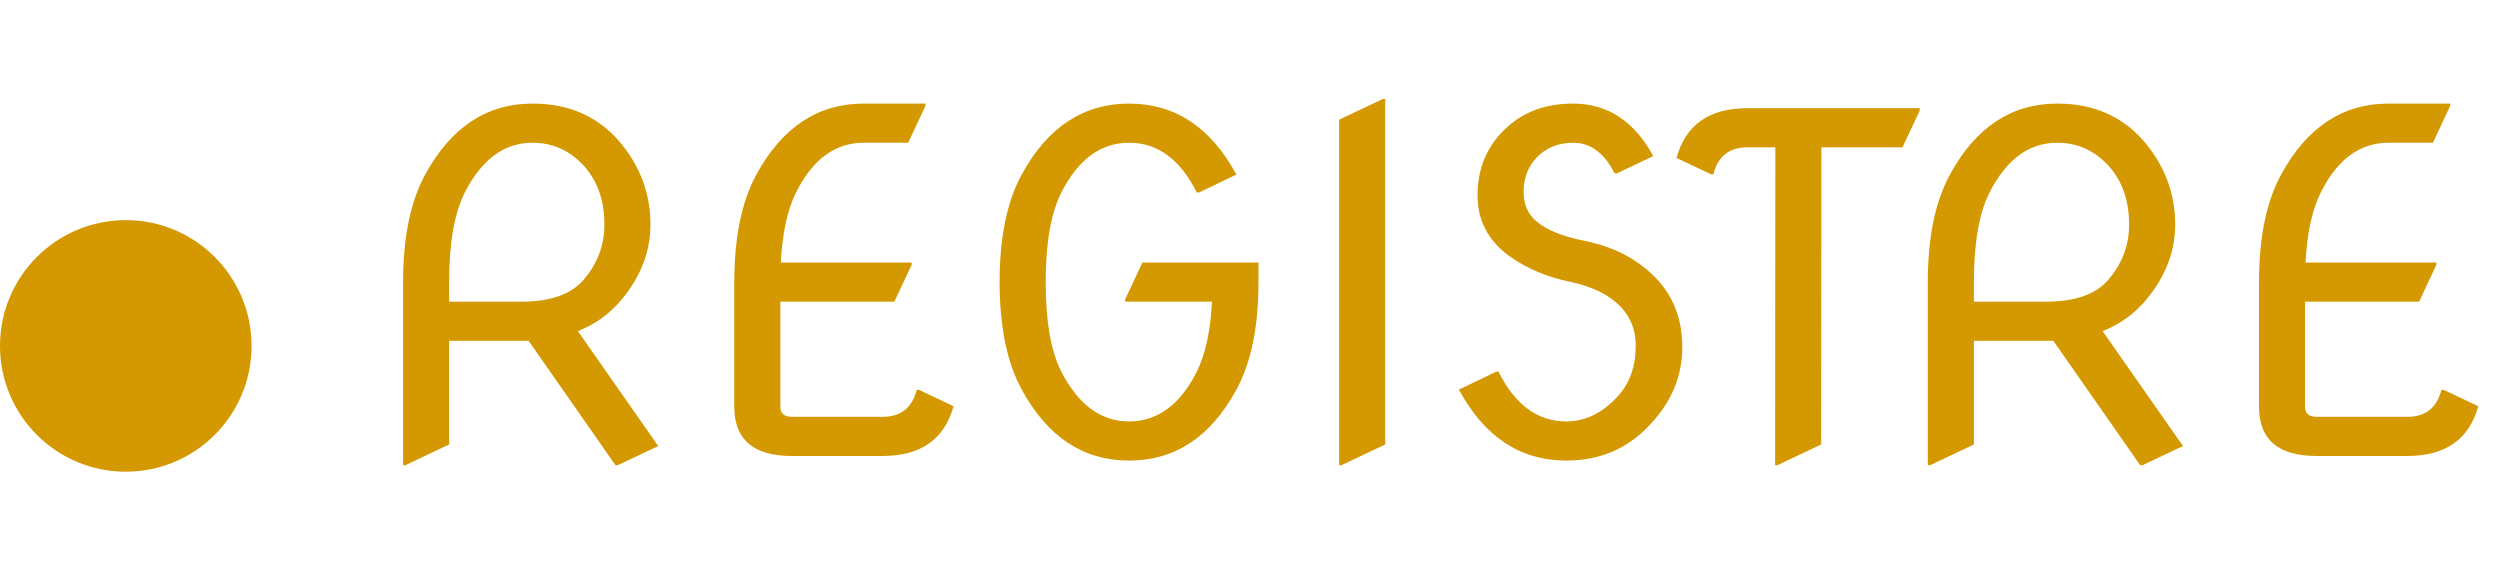 <svg width="159" height="36" viewBox="0 0 159 36" fill="none" xmlns="http://www.w3.org/2000/svg">
<path d="M28.566 19.186H33.137C34.973 19.186 36.286 18.736 37.077 17.838C37.985 16.803 38.44 15.616 38.44 14.278C38.44 12.696 37.971 11.417 37.033 10.44C36.154 9.532 35.1 9.078 33.869 9.078C32.072 9.078 30.637 10.133 29.562 12.242C28.898 13.551 28.566 15.45 28.566 17.94V19.186ZM25.637 29.586V17.94C25.637 15.099 26.105 12.818 27.043 11.1C28.684 8.092 30.959 6.588 33.869 6.588C36.301 6.588 38.22 7.486 39.626 9.283C40.788 10.768 41.369 12.433 41.369 14.278C41.369 15.958 40.778 17.525 39.597 18.98C38.835 19.918 37.888 20.611 36.755 21.061L41.867 28.37L39.289 29.586H39.143L33.62 21.676H28.566V28.268L25.783 29.586H25.637ZM50.363 29C47.922 29 46.701 27.955 46.701 25.865V17.94C46.701 15.099 47.17 12.818 48.107 11.1C49.748 8.092 52.023 6.588 54.934 6.588H58.859V6.734L57.761 9.078H54.934C53.117 9.078 51.682 10.133 50.627 12.242C50.08 13.336 49.758 14.82 49.66 16.695H57.98V16.842L56.882 19.186H49.631V25.865C49.631 26.295 49.875 26.51 50.363 26.51H56.135C57.287 26.51 58.01 25.939 58.303 24.796H58.449L60.647 25.836C60.06 27.945 58.557 29 56.135 29H50.363ZM80.041 16.695V17.94C80.041 20.782 79.572 23.062 78.635 24.781C77.004 27.789 74.728 29.293 71.809 29.293C68.898 29.293 66.623 27.789 64.982 24.781C64.045 23.062 63.576 20.782 63.576 17.94C63.576 15.099 64.045 12.818 64.982 11.1C66.623 8.092 68.898 6.588 71.809 6.588C74.728 6.588 77.004 8.092 78.635 11.1L76.262 12.242H76.115C75.061 10.133 73.625 9.078 71.809 9.078C70.012 9.078 68.576 10.133 67.502 12.242C66.838 13.56 66.506 15.46 66.506 17.94C66.506 20.45 66.838 22.35 67.502 23.639C68.586 25.748 70.022 26.803 71.809 26.803C73.615 26.803 75.051 25.748 76.115 23.639C76.662 22.545 76.984 21.061 77.082 19.186H71.56V19.039L72.658 16.695H80.041ZM85.168 29.586V7.613L87.951 6.295H88.098V28.268L85.314 29.586H85.168ZM92.785 24.781C92.785 24.781 93.576 24.4 95.158 23.639H95.305C96.359 25.748 97.795 26.803 99.611 26.803C100.861 26.803 101.979 26.241 102.966 25.118C103.679 24.298 104.035 23.258 104.035 21.998C104.035 21.021 103.723 20.201 103.098 19.537C102.375 18.766 101.301 18.229 99.875 17.926C98.391 17.623 97.097 17.076 95.993 16.285C94.645 15.309 93.972 14.02 93.972 12.418C93.972 10.66 94.602 9.215 95.861 8.082C96.955 7.086 98.352 6.588 100.051 6.588C102.238 6.588 103.938 7.701 105.148 9.928L102.834 11.026H102.688C102.033 9.728 101.154 9.078 100.051 9.078C99.113 9.088 98.356 9.386 97.78 9.972C97.194 10.567 96.901 11.31 96.901 12.198C96.901 12.979 97.16 13.595 97.678 14.044C98.332 14.61 99.343 15.03 100.71 15.304C102.536 15.655 104.04 16.417 105.222 17.589C106.403 18.77 106.994 20.27 106.994 22.086C106.994 23.941 106.291 25.602 104.885 27.066C103.488 28.551 101.73 29.293 99.611 29.293C96.691 29.293 94.416 27.789 92.785 24.781ZM112.897 29.586L112.912 9.371H111.14C109.978 9.371 109.255 9.942 108.972 11.085H108.825L106.628 10.045C107.204 7.936 108.708 6.881 111.14 6.881H122.097V7.027L120.998 9.371H115.842L115.827 28.268L113.044 29.586H112.897ZM125.539 19.186H130.109C131.945 19.186 133.259 18.736 134.05 17.838C134.958 16.803 135.412 15.616 135.412 14.278C135.412 12.696 134.943 11.417 134.006 10.44C133.127 9.532 132.072 9.078 130.842 9.078C129.045 9.078 127.609 10.133 126.535 12.242C125.871 13.551 125.539 15.45 125.539 17.94V19.186ZM122.609 29.586V17.94C122.609 15.099 123.078 12.818 124.016 11.1C125.656 8.092 127.932 6.588 130.842 6.588C133.273 6.588 135.192 7.486 136.599 9.283C137.761 10.768 138.342 12.433 138.342 14.278C138.342 15.958 137.751 17.525 136.569 18.98C135.808 19.918 134.86 20.611 133.728 21.061L138.84 28.37L136.262 29.586H136.115L130.593 21.676H125.539V28.268L122.756 29.586H122.609ZM147.336 29C144.895 29 143.674 27.955 143.674 25.865V17.94C143.674 15.099 144.143 12.818 145.08 11.1C146.721 8.092 148.996 6.588 151.906 6.588H155.832V6.734L154.733 9.078H151.906C150.09 9.078 148.654 10.133 147.6 12.242C147.053 13.336 146.73 14.82 146.633 16.695H154.953V16.842L153.854 19.186H146.604V25.865C146.604 26.295 146.848 26.51 147.336 26.51H153.107C154.26 26.51 154.982 25.939 155.275 24.796H155.422L157.619 25.836C157.033 27.945 155.529 29 153.107 29H147.336Z" fill="#D49900"/>
<circle cx="8" cy="22" r="8" fill="#D49900"/>
</svg>
